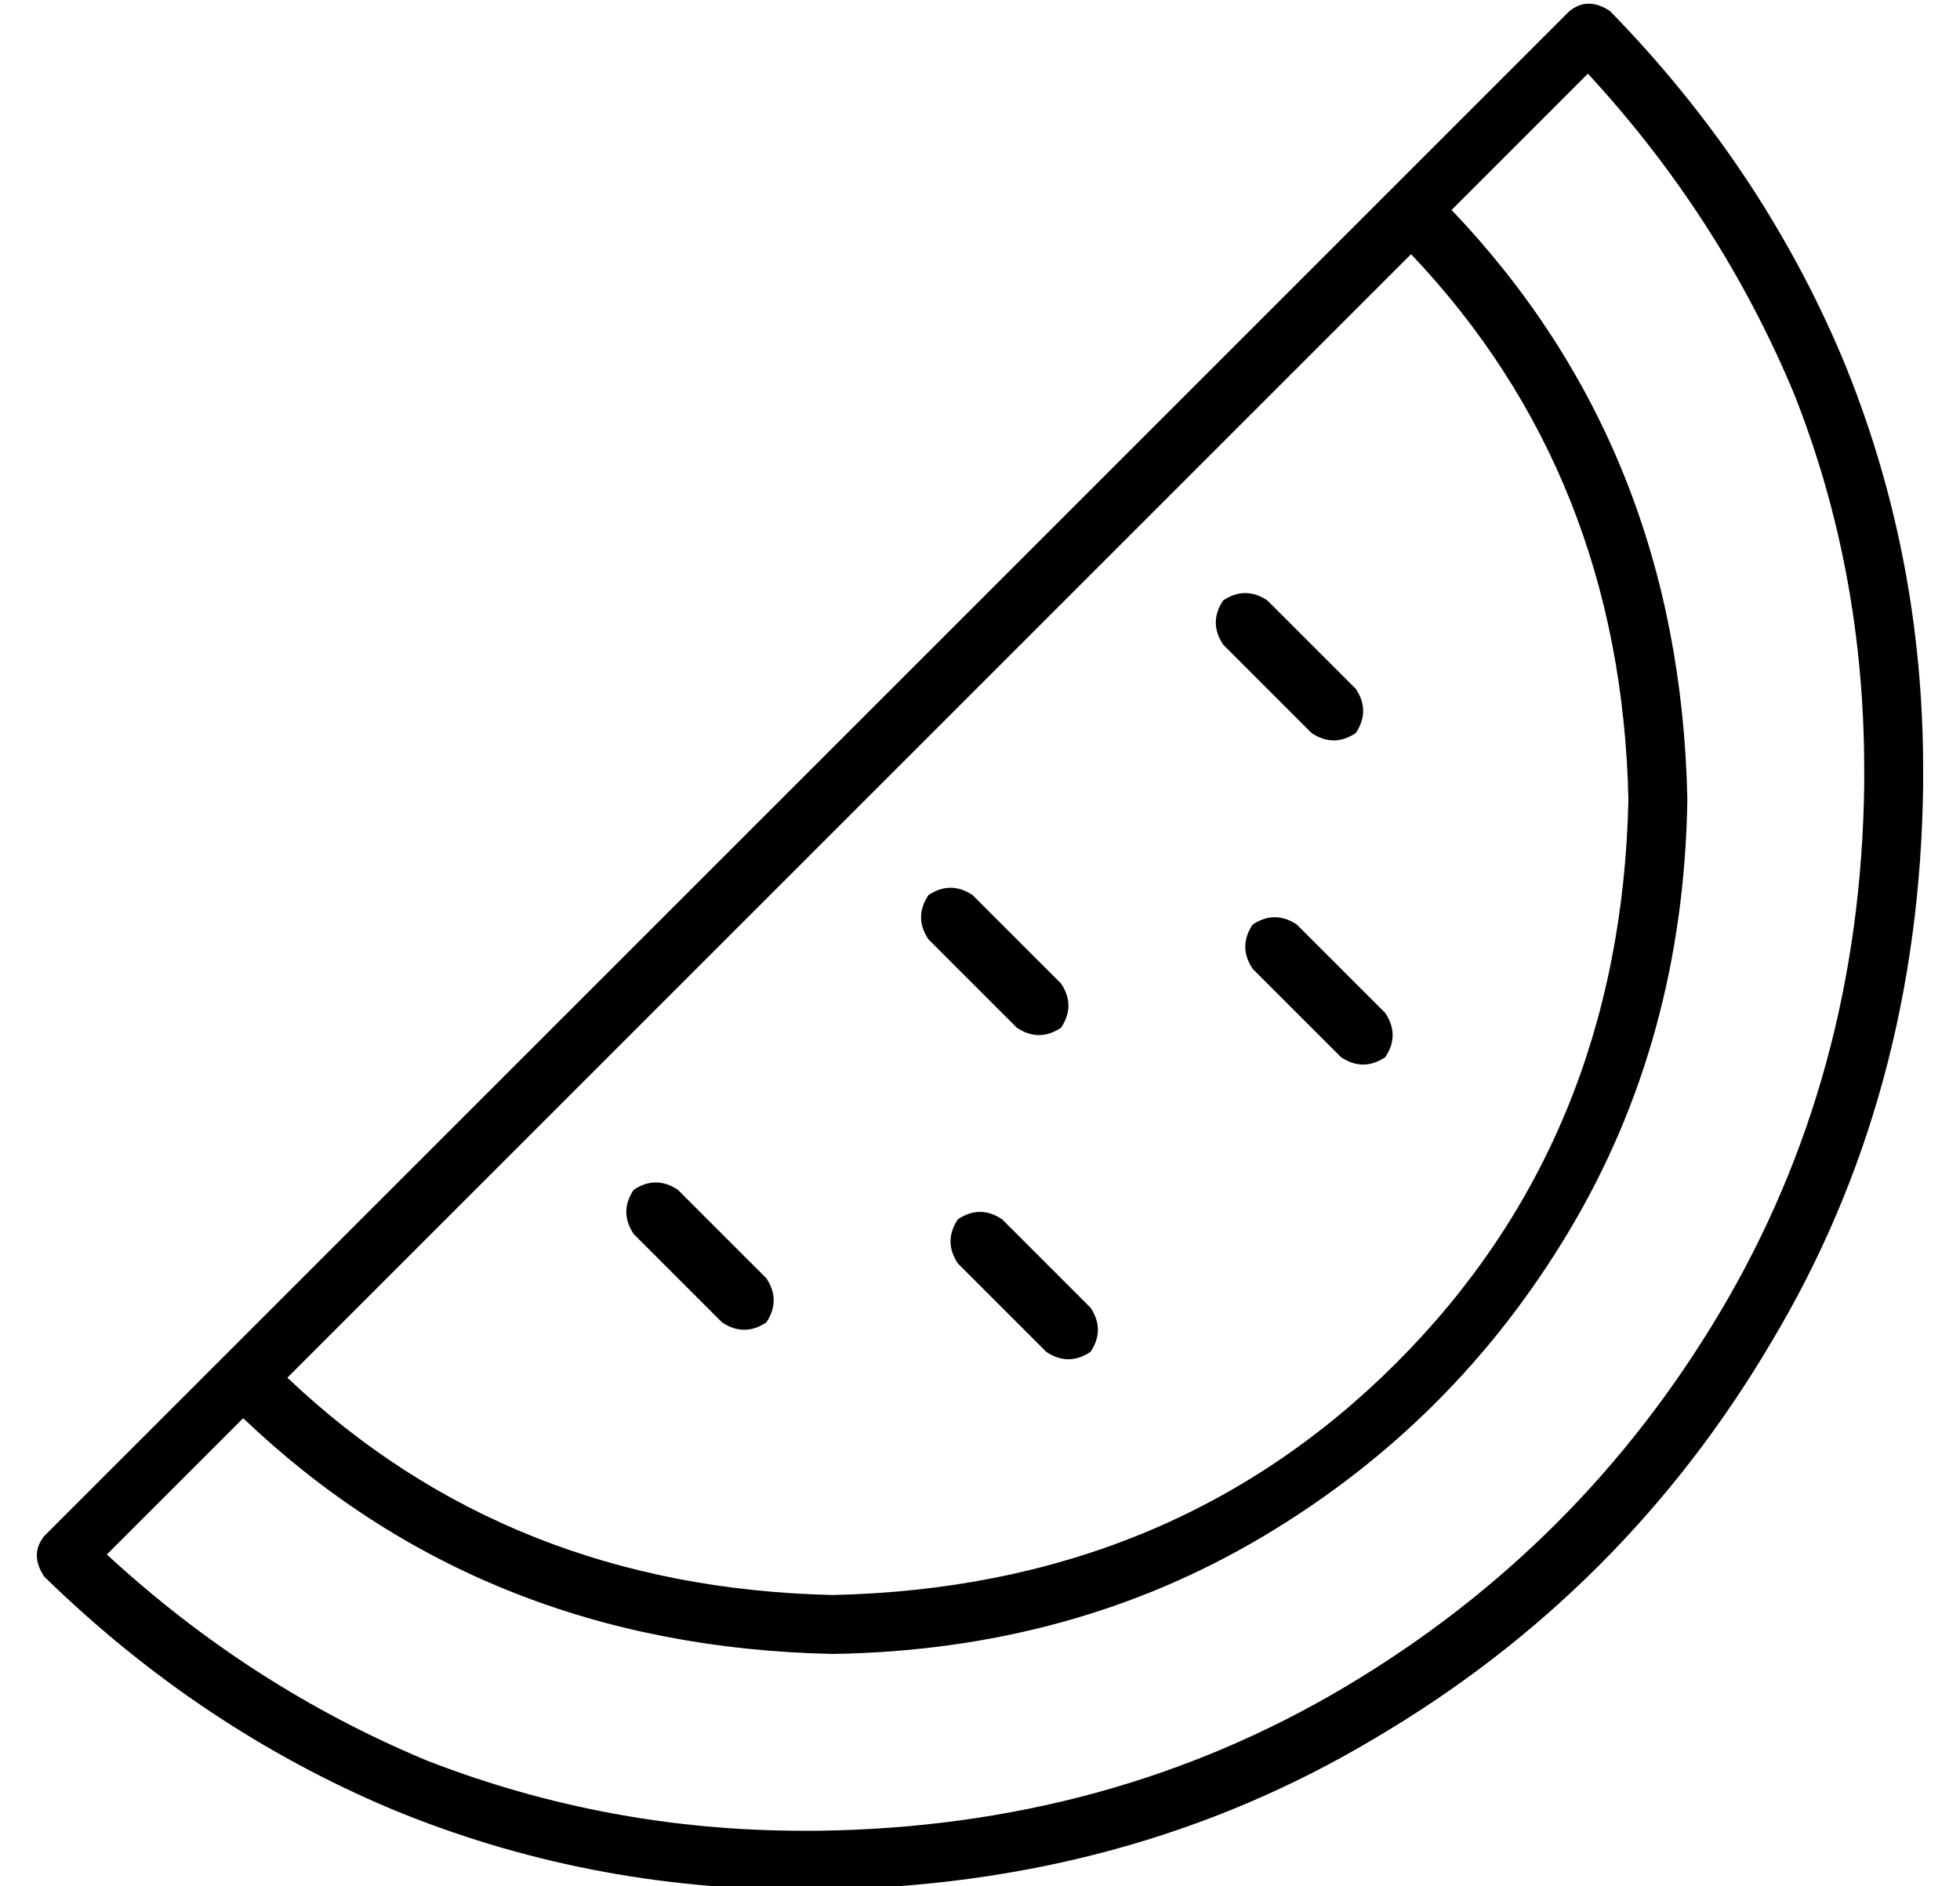 <?xml version="1.0" standalone="no"?>
<!DOCTYPE svg PUBLIC "-//W3C//DTD SVG 1.1//EN" "http://www.w3.org/Graphics/SVG/1.1/DTD/svg11.dtd" >
<svg xmlns="http://www.w3.org/2000/svg" xmlns:xlink="http://www.w3.org/1999/xlink" version="1.1" viewBox="-10 -40 532 512">
   <path fill="currentColor"
d="M416 -37q5 -4 11 0q41 42 63 94q22 53 22 112v4v0q-1 84 -41 151q-40 68 -108 108q-67 40 -151 41h-4v0q-59 0 -112 -22q-52 -22 -94 -63q-4 -6 0 -11l414 -414v0zM421 -20l-37 37l37 -37l-37 37q62 65 64 160q-1 65 -32 117t-83 83t-117 32q-95 -2 -160 -64l-37 37v0
q39 36 87 56q49 19 102 19h4v0q79 -1 143 -39t102 -102t39 -143v-4v0q0 -54 -19 -102q-20 -48 -56 -87v0zM68 334q60 57 148 59q92 -2 153 -63t63 -153q-2 -88 -59 -148l-305 305v0zM334 123l24 24l-24 -24l24 24q4 6 0 12q-6 4 -12 0l-24 -24v0q-4 -6 0 -12q6 -4 12 0v0z
M254 203l24 24l-24 -24l24 24q4 6 0 12q-6 4 -12 0l-24 -24v0q-4 -6 0 -12q6 -4 12 0v0zM342 211l24 24l-24 -24l24 24q4 6 0 12q-6 4 -12 0l-24 -24v0q-4 -6 0 -12q6 -4 12 0v0zM174 283l24 24l-24 -24l24 24q4 6 0 12q-6 4 -12 0l-24 -24v0q-4 -6 0 -12q6 -4 12 0v0z
M262 291l24 24l-24 -24l24 24q4 6 0 12q-6 4 -12 0l-24 -24v0q-4 -6 0 -12q6 -4 12 0v0z" />
</svg>

